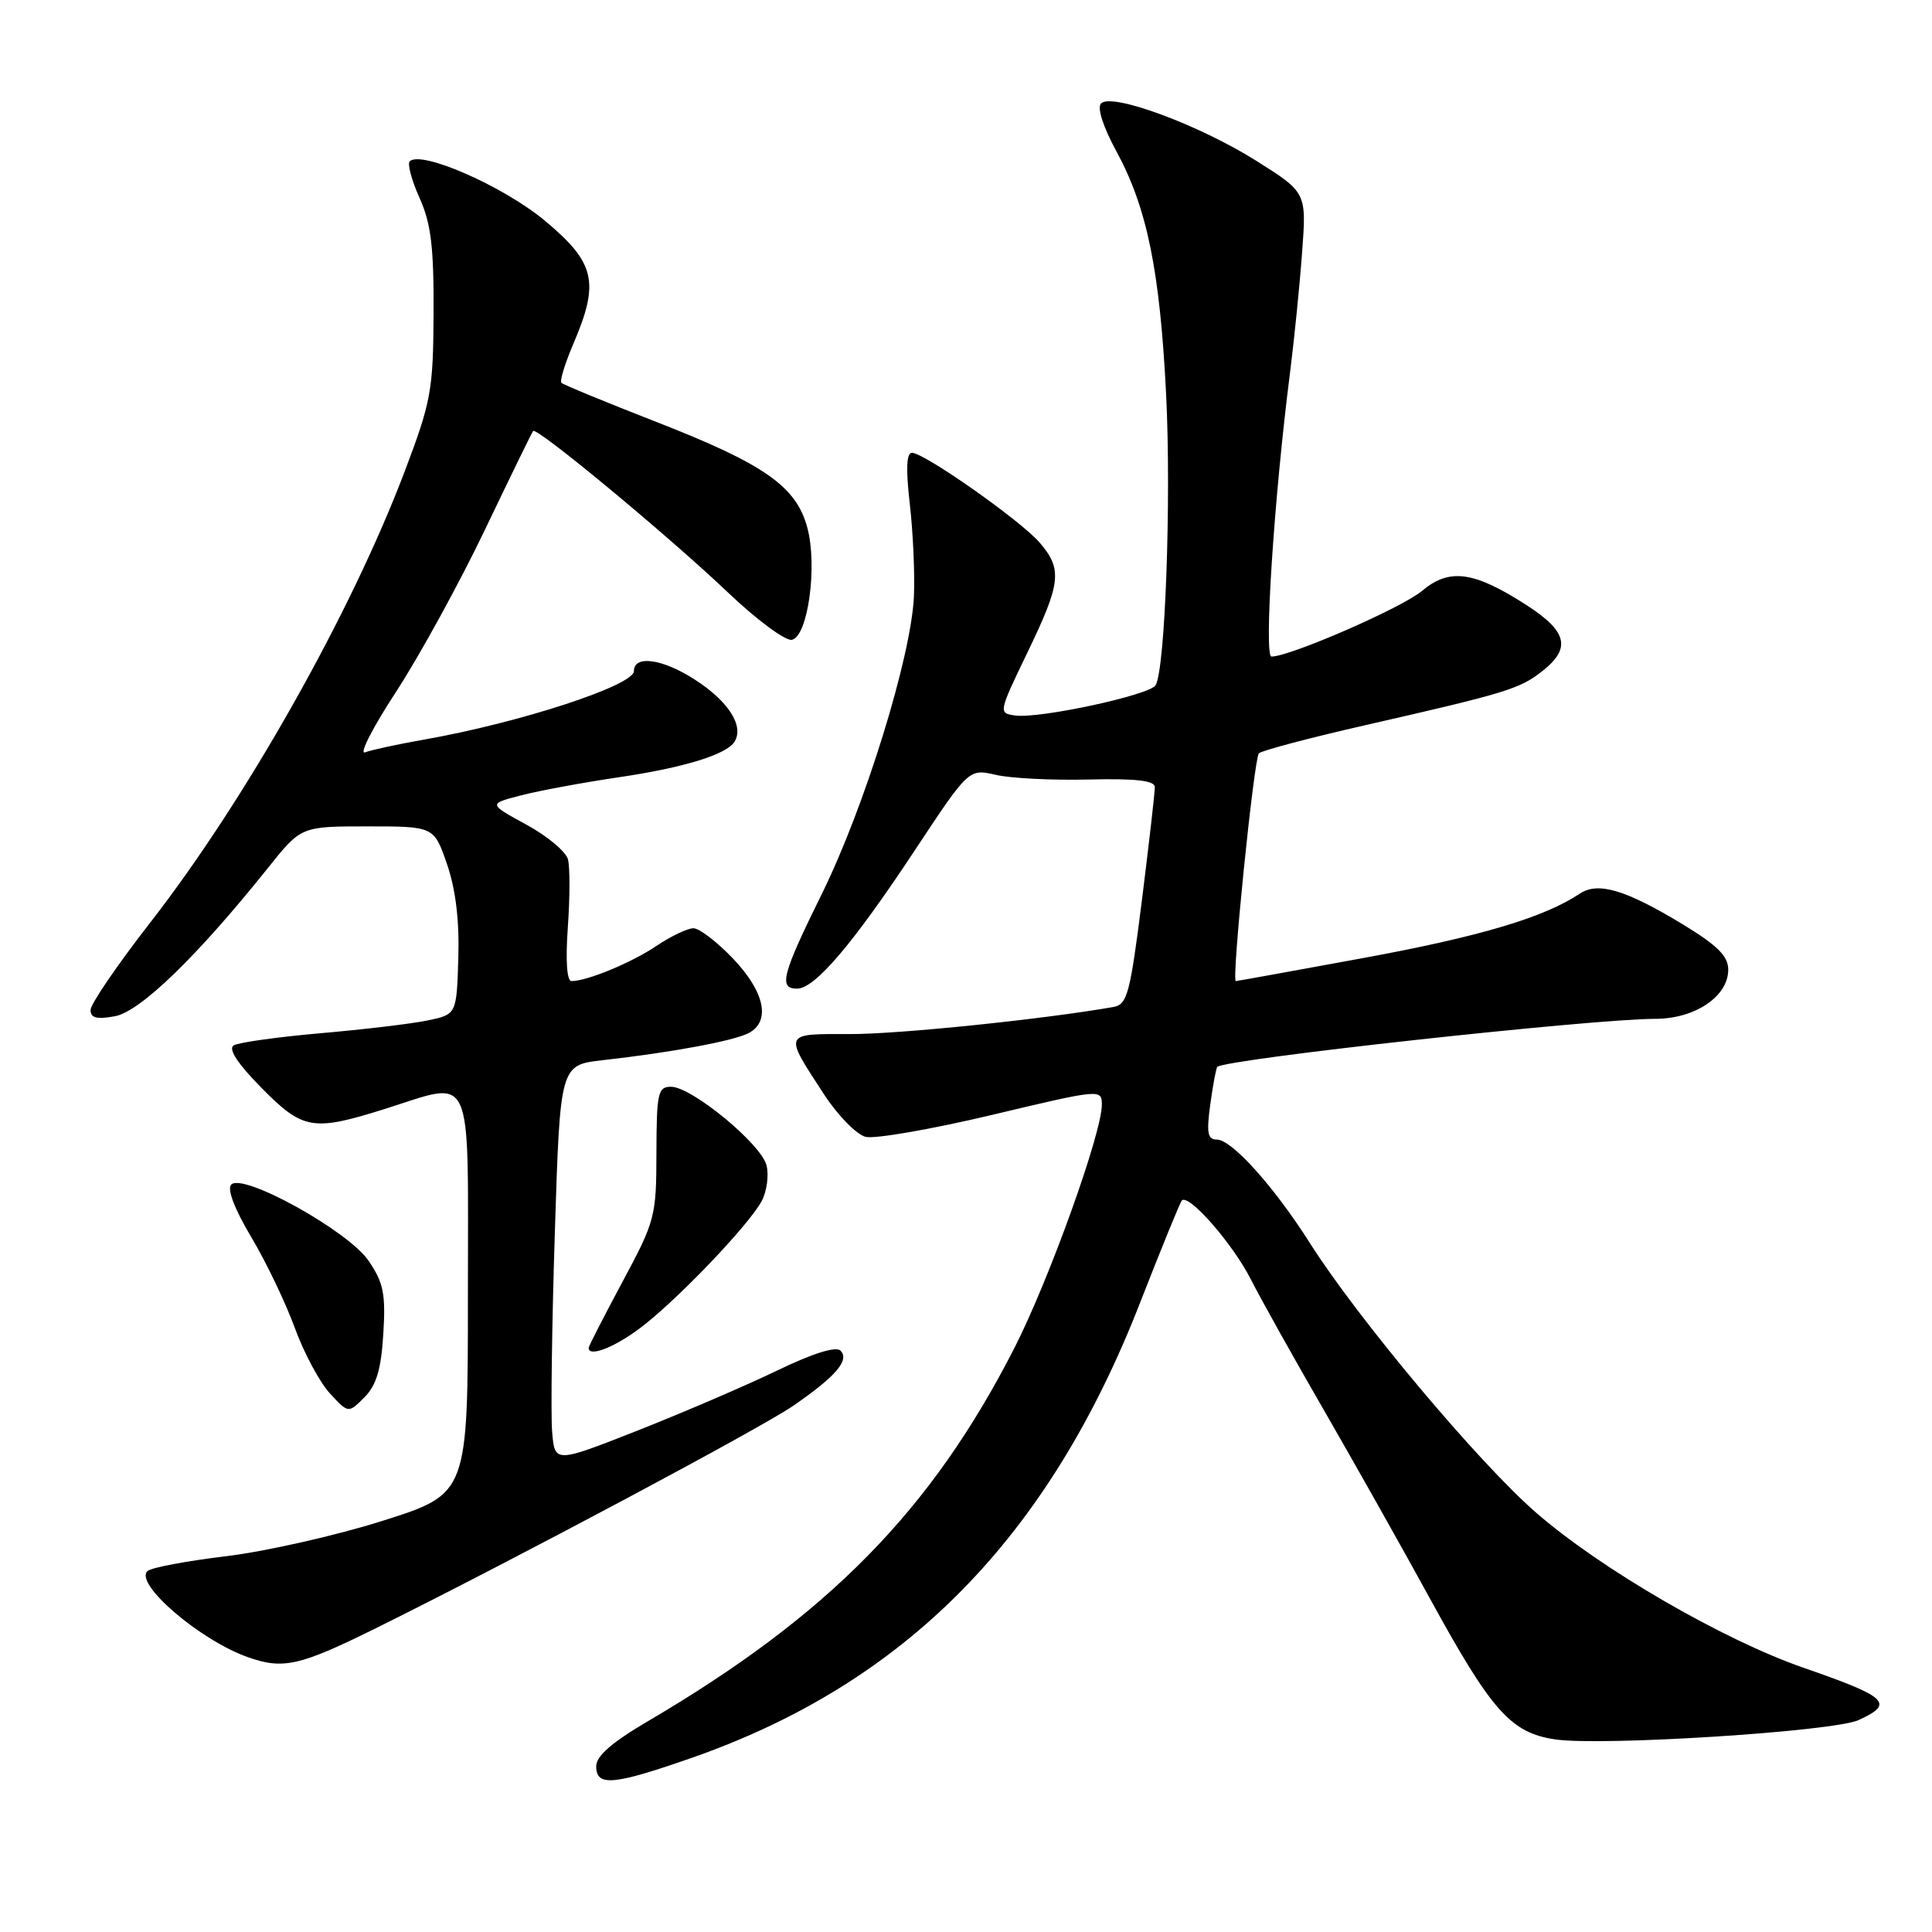 <?xml version="1.0" encoding="UTF-8" standalone="no"?>
<!DOCTYPE svg PUBLIC "-//W3C//DTD SVG 1.1//EN" "http://www.w3.org/Graphics/SVG/1.1/DTD/svg11.dtd" >
<svg xmlns="http://www.w3.org/2000/svg" xmlns:xlink="http://www.w3.org/1999/xlink" version="1.1" viewBox="0 0 256 256">
 <g >
 <path fill="currentColor"
d=" M 91.67 232.92 C 119.97 223.03 138.94 203.77 151.08 172.58 C 153.89 165.39 156.37 159.31 156.60 159.07 C 157.52 158.14 163.33 164.78 165.73 169.50 C 167.13 172.25 171.53 180.12 175.51 187.00 C 179.48 193.88 185.73 204.98 189.40 211.68 C 197.64 226.74 200.18 229.61 206.07 230.48 C 212.23 231.39 242.94 229.44 246.27 227.92 C 251.07 225.73 250.17 224.87 239.04 221.01 C 228.32 217.30 212.06 207.87 203.50 200.40 C 195.86 193.74 179.89 174.70 173.52 164.64 C 168.81 157.22 163.21 151.00 161.25 151.00 C 160.01 151.00 159.85 150.12 160.37 146.33 C 160.72 143.76 161.14 141.53 161.30 141.37 C 162.32 140.34 211.00 135.00 219.34 135.00 C 224.59 135.00 229.00 132.03 229.00 128.50 C 229.00 126.69 227.60 125.30 223.01 122.50 C 215.42 117.90 211.76 116.80 209.34 118.41 C 204.59 121.57 196.14 124.09 180.77 126.92 C 171.57 128.61 163.91 130.00 163.75 130.00 C 163.16 130.00 166.16 100.47 166.81 99.82 C 167.19 99.45 173.57 97.76 181.00 96.07 C 199.59 91.83 201.36 91.29 204.36 88.93 C 208.24 85.88 207.68 83.65 202.18 80.12 C 195.26 75.68 192.04 75.25 188.42 78.30 C 185.76 80.54 170.98 86.98 168.48 87.00 C 167.45 87.00 168.81 66.07 170.92 49.50 C 171.48 45.10 172.21 37.90 172.53 33.50 C 173.13 25.50 173.13 25.50 166.42 21.28 C 158.87 16.54 147.33 12.27 145.90 13.70 C 145.34 14.26 146.15 16.77 147.96 20.11 C 152.00 27.56 153.70 35.92 154.52 52.32 C 155.21 66.14 154.39 88.75 153.12 90.80 C 152.32 92.11 137.78 95.24 134.55 94.81 C 132.28 94.50 132.29 94.45 136.12 86.50 C 140.60 77.22 140.80 75.44 137.75 71.89 C 135.22 68.96 122.48 60.00 120.84 60.00 C 120.11 60.00 120.02 62.14 120.55 66.75 C 120.98 70.46 121.23 75.97 121.10 79.00 C 120.76 86.96 114.58 106.93 108.90 118.44 C 103.61 129.17 103.13 131.00 105.62 131.00 C 107.97 131.00 112.99 125.11 121.16 112.76 C 128.37 101.85 128.37 101.85 131.94 102.67 C 133.90 103.13 139.44 103.41 144.25 103.29 C 150.53 103.14 153.00 103.43 153.02 104.29 C 153.03 104.96 152.26 111.70 151.31 119.28 C 149.75 131.67 149.37 133.10 147.54 133.43 C 138.33 135.05 119.06 137.04 112.64 137.02 C 103.71 137.00 103.81 136.77 109.23 145.07 C 111.03 147.82 113.49 150.33 114.70 150.64 C 115.91 150.94 123.45 149.63 131.45 147.73 C 145.84 144.30 146.00 144.29 146.00 146.38 C 146.00 150.15 139.00 169.62 134.43 178.58 C 123.43 200.14 109.78 214.03 85.75 228.13 C 81.07 230.88 79.00 232.69 79.00 234.04 C 79.00 236.76 81.25 236.56 91.67 232.92 Z  M 50.00 215.65 C 68.00 206.73 100.73 189.28 105.07 186.30 C 110.77 182.37 112.62 180.22 111.36 178.96 C 110.76 178.36 107.67 179.34 102.96 181.61 C 98.86 183.59 90.55 187.16 84.50 189.55 C 73.50 193.88 73.50 193.88 73.16 189.69 C 72.97 187.39 73.13 175.51 73.52 163.31 C 74.22 141.12 74.22 141.12 79.86 140.48 C 88.91 139.47 97.31 137.91 99.22 136.88 C 102.15 135.32 101.33 131.43 97.15 127.04 C 95.04 124.82 92.67 123.00 91.89 123.00 C 91.10 123.00 88.90 124.05 86.98 125.34 C 83.65 127.58 77.79 130.00 75.72 130.00 C 75.11 130.00 74.93 127.23 75.24 122.88 C 75.52 118.96 75.53 114.91 75.26 113.88 C 74.99 112.84 72.50 110.76 69.73 109.26 C 64.69 106.51 64.69 106.51 69.09 105.38 C 71.52 104.75 77.33 103.68 82.00 102.99 C 90.58 101.73 96.28 99.98 97.33 98.28 C 98.62 96.18 96.51 92.89 92.02 90.02 C 87.76 87.28 84.00 86.77 84.00 88.92 C 84.00 90.83 68.83 95.78 56.19 98.00 C 52.72 98.61 49.20 99.37 48.37 99.69 C 47.55 100.00 49.39 96.39 52.48 91.67 C 55.56 86.94 60.84 77.32 64.21 70.29 C 67.58 63.25 70.47 57.32 70.64 57.11 C 71.10 56.52 88.51 70.95 96.43 78.48 C 100.24 82.11 104.06 84.94 104.92 84.78 C 107.05 84.37 108.35 75.00 106.97 69.90 C 105.51 64.46 101.30 61.50 87.05 55.94 C 80.33 53.32 74.64 50.97 74.39 50.73 C 74.15 50.48 74.86 48.16 75.97 45.56 C 79.48 37.38 78.88 34.81 72.18 29.23 C 66.70 24.67 55.79 19.88 54.29 21.38 C 53.96 21.71 54.54 23.89 55.59 26.22 C 57.11 29.60 57.49 32.71 57.45 41.48 C 57.40 51.74 57.14 53.19 53.61 62.50 C 46.48 81.30 32.54 106.01 19.91 122.24 C 15.56 127.83 12.00 133.04 12.00 133.83 C 12.00 134.89 12.82 135.10 15.25 134.65 C 18.61 134.02 26.17 126.68 35.51 115.00 C 39.90 109.50 39.90 109.50 48.70 109.50 C 57.50 109.50 57.50 109.50 59.23 114.50 C 60.38 117.84 60.88 121.97 60.73 126.96 C 60.50 134.42 60.50 134.42 56.63 135.22 C 54.50 135.66 48.12 136.42 42.44 136.91 C 36.76 137.41 31.60 138.13 30.96 138.52 C 30.21 138.99 31.48 140.93 34.62 144.12 C 40.12 149.70 41.43 149.94 50.84 146.99 C 62.96 143.19 62.00 141.07 62.00 171.46 C 62.00 197.93 62.00 197.93 50.75 201.50 C 44.56 203.46 35.23 205.57 30.00 206.20 C 24.77 206.83 20.08 207.71 19.56 208.16 C 17.69 209.79 26.50 217.36 32.89 219.60 C 37.56 221.24 39.74 220.74 50.00 215.65 Z  M 50.79 176.77 C 51.12 171.46 50.82 169.97 48.84 167.06 C 46.16 163.12 32.22 155.38 30.64 156.96 C 30.06 157.54 31.06 160.17 33.28 163.90 C 35.25 167.20 37.85 172.62 39.06 175.95 C 40.27 179.27 42.37 183.18 43.72 184.64 C 46.16 187.28 46.16 187.28 48.28 185.16 C 49.87 183.57 50.50 181.48 50.79 176.77 Z  M 84.60 176.14 C 89.29 172.71 99.17 162.42 100.92 159.16 C 101.61 157.87 101.90 155.74 101.57 154.42 C 100.86 151.58 91.65 144.00 88.91 144.00 C 87.18 144.00 87.00 144.81 86.98 152.75 C 86.97 161.19 86.81 161.79 82.48 169.85 C 80.02 174.44 78.00 178.38 78.00 178.60 C 78.00 179.83 81.20 178.64 84.60 176.14 Z "/>
</g>
</svg>